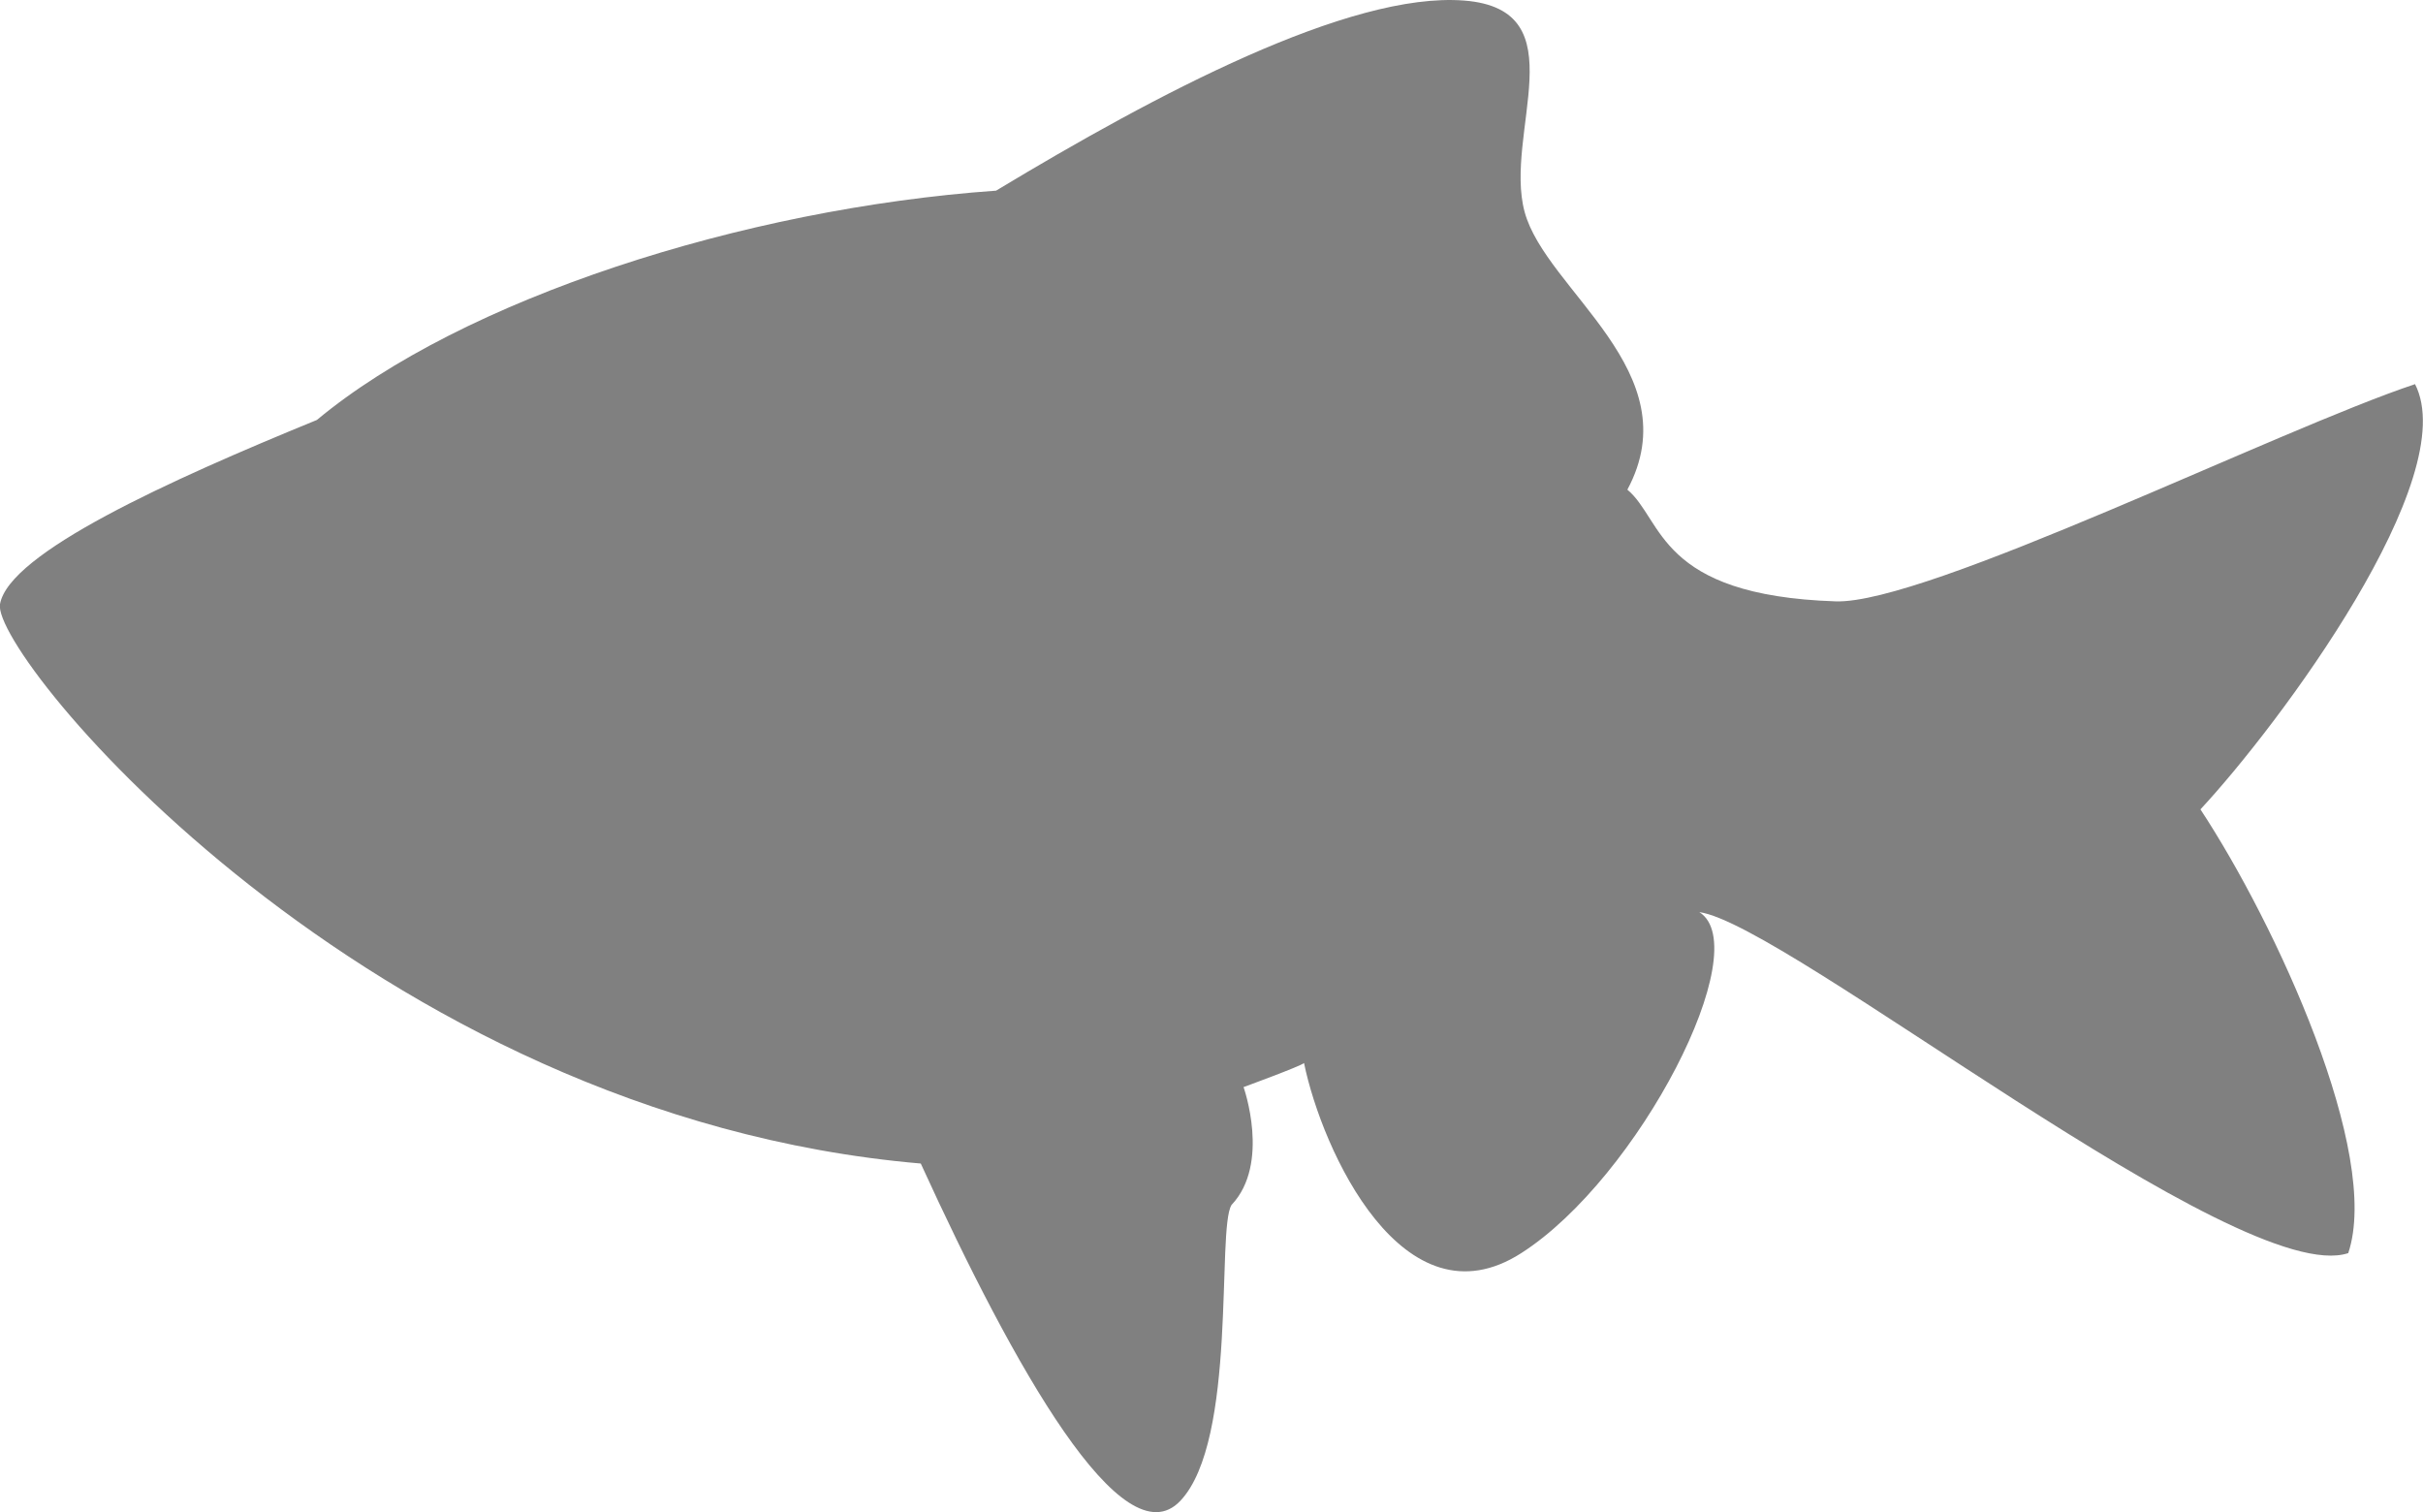 <?xml version="1.0" encoding="UTF-8"?>
<svg id="Layer_2" data-name="Layer 2" xmlns="http://www.w3.org/2000/svg" viewBox="0 0 86.55 54.01">
  <defs>
    <style>
      .cls-1 {
        fill: #808080;
      }
    </style>
  </defs>
  <g id="Layer_1-2" data-name="Layer 1">
    <path class="cls-1" d="M86.26,13.71c1.73,3.34-4.85,12.18-7.66,15.2,2.7,4.1,6.47,12.29,5.28,15.85-3.88,1.29-20.05-11.75-23.18-12.18,2.05,1.29-2.16,9.49-6.36,12.18-4.21,2.7-7.12-3.67-7.76-6.79-.11,.11-2.16,.86-2.16,.86,0,0,.97,2.73-.43,4.21-.54,.86,.22,8.41-1.83,10.57s-5.93-4.74-9.27-12.05C13.16,39.87-.32,23.42,0,21.58c.32-1.83,6.04-4.42,11.32-6.58,5.18-4.31,15.2-7.55,24.26-8.19C41.3,3.36,48.2-.3,52.3,.02c4.1,.32,1.4,4.74,2.16,7.55s5.93,5.71,3.67,9.92c1.29,1.08,1.08,3.78,7.44,3.99,3.23,.11,15.85-6.15,20.7-7.76Z"/>
  </g>
</svg>